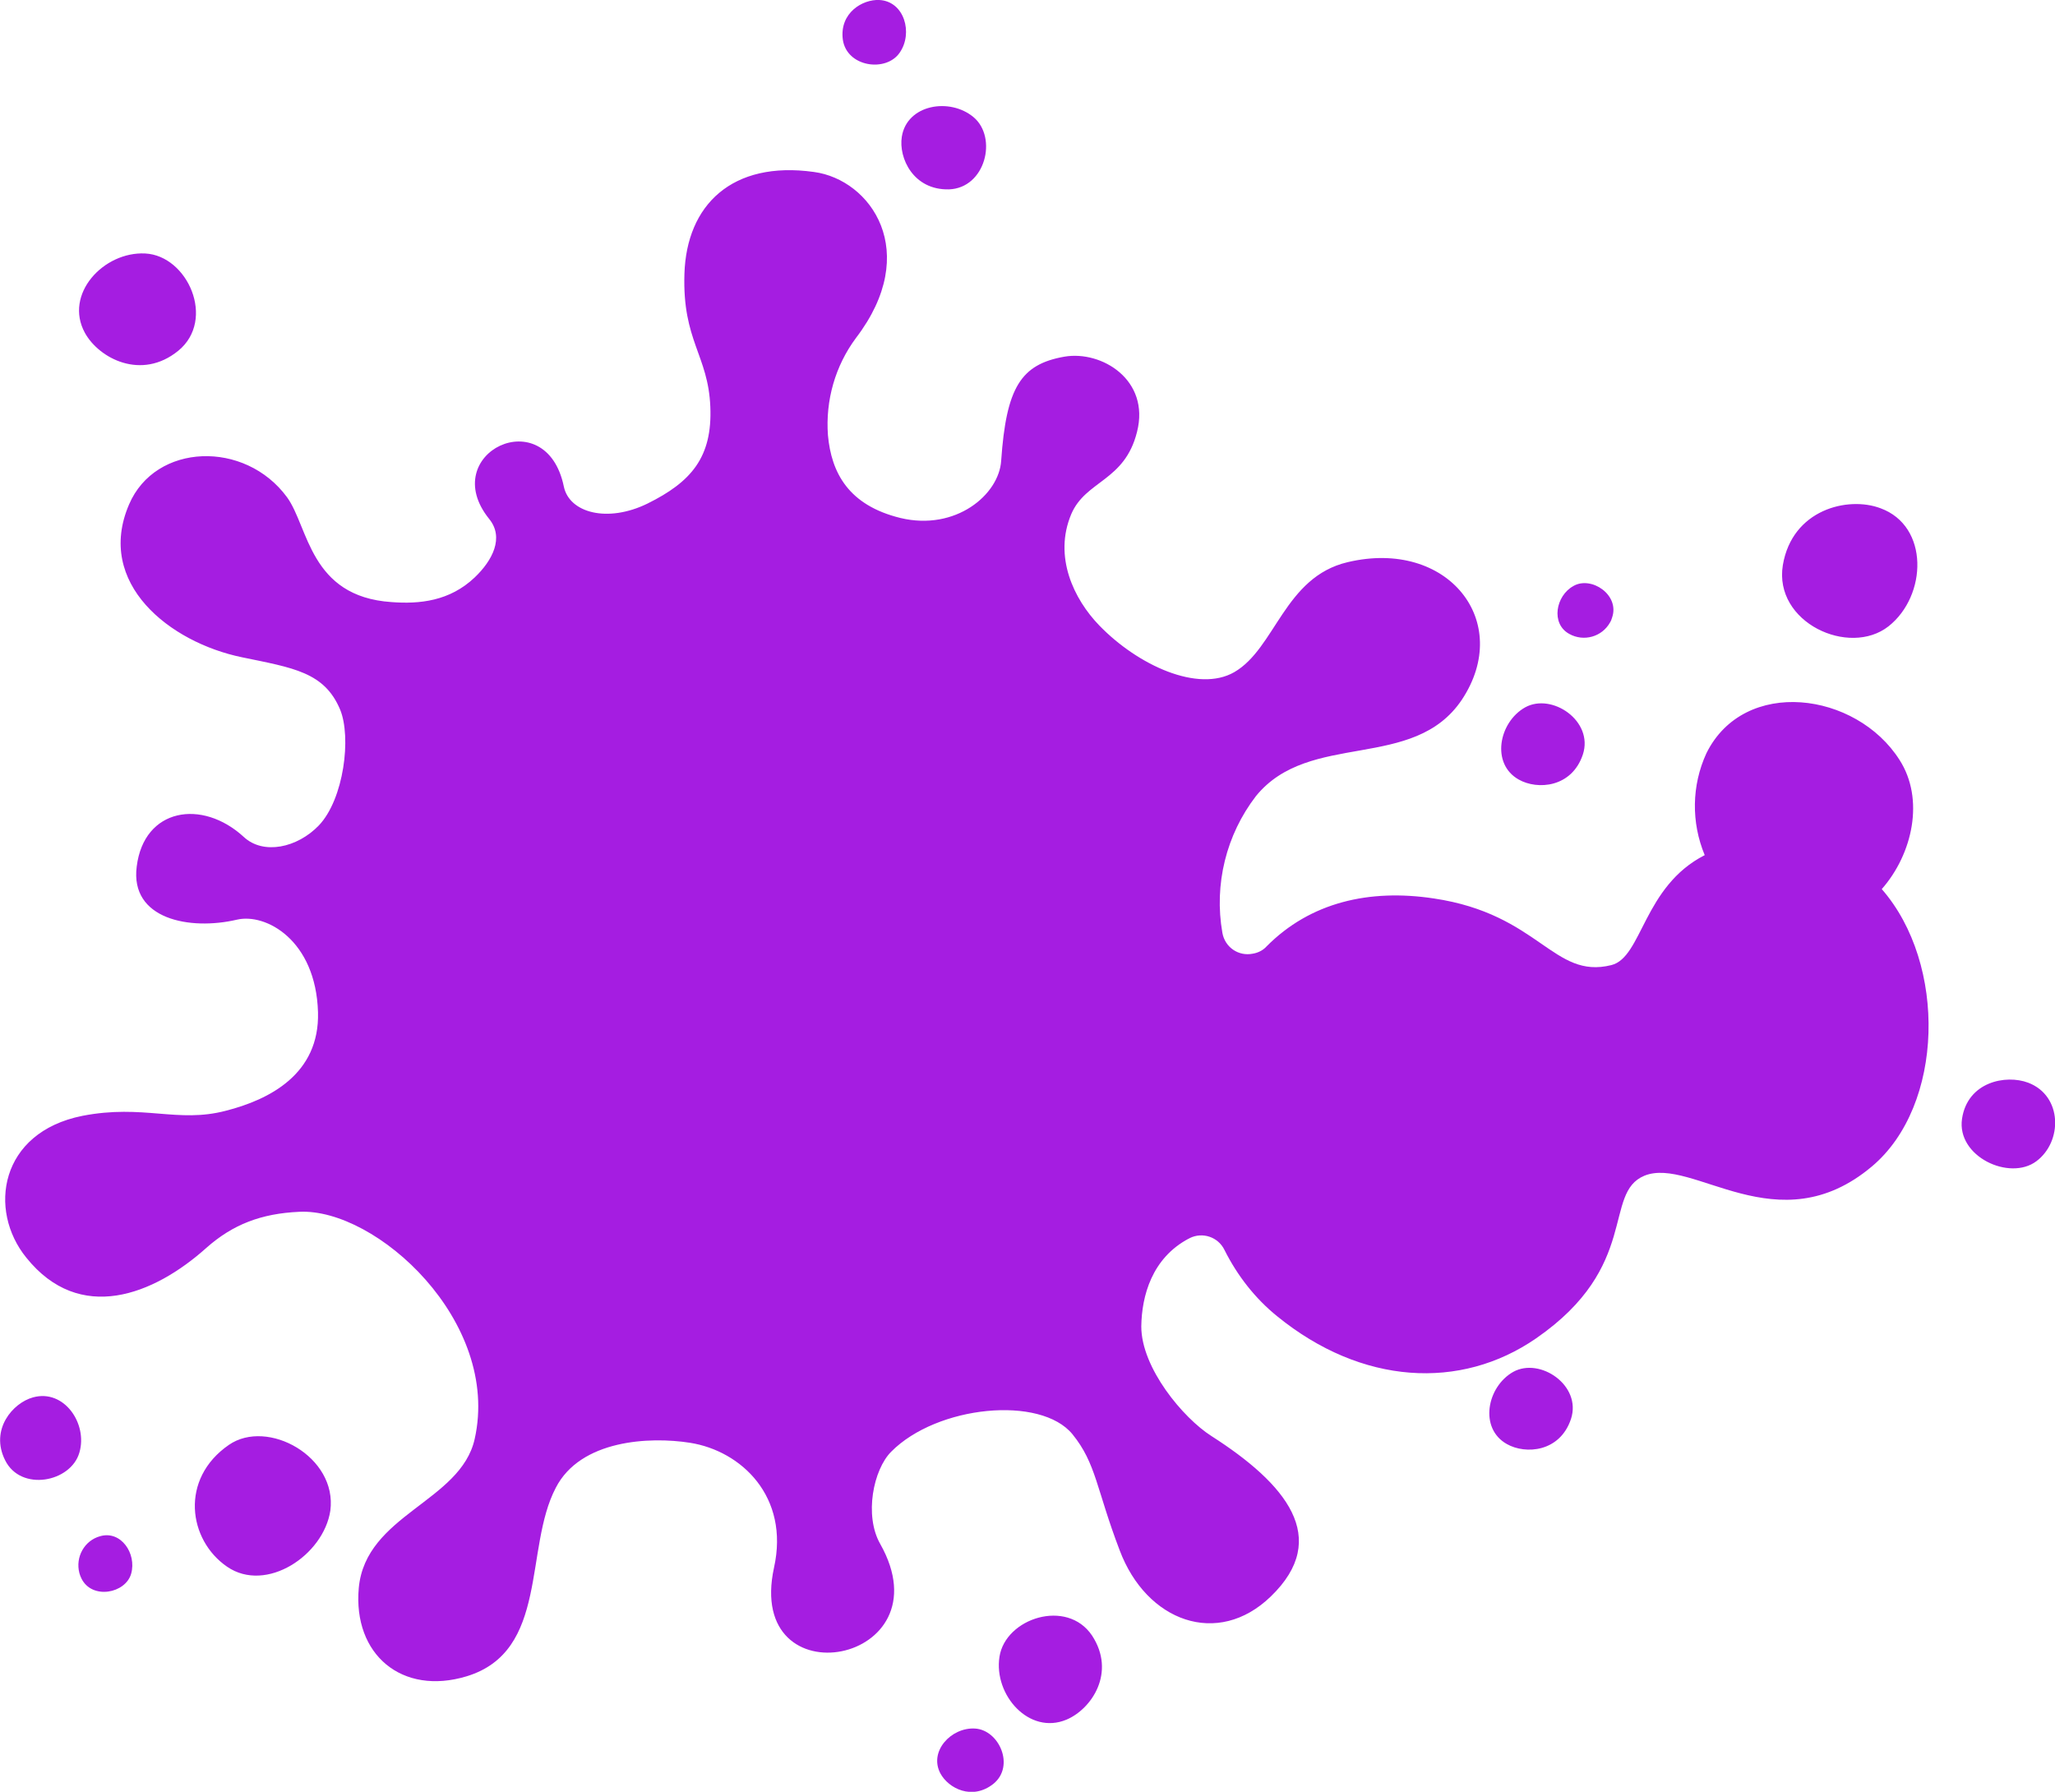 <?xml version="1.0" encoding="utf-8"?>
<svg version="1.1" xmlns="http://www.w3.org/2000/svg" xmlns:xlink="http://www.w3.org/1999/xlink" x="0px" y="0px"
	 viewBox="0 0 484 422" style="enable-background:new 0 0 484 422;" xml:space="preserve">
<path fill="#A51DE1" d="M447.4,179c5.9,9.2,3.1,22.1-4.2,30.4c15.4,17.6,14.7,51-2.3,65.3c-22.2,18.7-42.3-2.4-53.6,2.2
	c-9.9,4.1-0.9,21.3-25.5,38.3c-17.8,12.3-41.1,11-61-5.2c-5.2-4.2-9.4-9.6-12.4-15.6c-1.5-3.1-5.2-4.3-8.2-2.8c0,0-0.1,0-0.1,0.1
	H280c-8.7,4.6-11.1,13.5-11.2,20.7c0,9.8,9.9,21.6,16.5,25.8c17.5,11.2,28.3,24,14,37.8c-12.5,12.1-29.3,5.9-35.6-10.9
	c-5.5-14.4-5.5-20.4-11.1-27.3c-7.5-9.2-31.9-6.8-42.7,4.1c-4.2,4.2-6.4,15-2.6,21.7c16,28.3-31.9,37.3-25,5.6
	c3.7-16.7-7.7-27.5-19.8-29.4c-9.5-1.5-25.8-0.7-31.6,10.6c-7.5,14.3-1.6,38.5-21,44.4c-15.2,4.6-26.8-5.1-25.4-20.8
	c1.6-17.3,24-20.3,27.3-35.1c6.2-27.7-23.2-54.4-41.3-53.5c-9,0.4-15.7,3-21.9,8.5c-12.4,11.1-29.8,18-42.4,2.3
	c-9.1-11.2-6.3-29.5,13.2-33.4c14.4-2.8,22.4,1.8,33.8-1.2c10.2-2.6,22.1-8.6,21.7-23.2c-0.5-17-12.3-23.4-19.1-21.8
	c-11.1,2.6-25.2-0.1-23.6-12.5c1.7-13.8,15.4-16,25.2-7c4.6,4.3,12.6,2.6,17.7-2.7c5.9-6.2,7.7-20.8,5-27.3
	c-3.7-8.8-11-9.8-23.1-12.3c-17-3.5-34.6-17.4-26.6-36c6.2-14.5,27.3-15.2,37.2-1.7c5.1,7,5.3,23.4,24.6,24.7
	c6.6,0.5,13.7-0.2,19.6-5.8c4.2-4,7-9.4,3.4-13.8c-12.4-15.4,13.4-28,17.6-7.6c1.3,6.2,10.3,8.6,19.7,4
	c10.3-5.1,15.3-10.9,14.8-22.8c-0.5-12.2-6.6-15.5-6.1-31.3c0.5-16.2,11.2-26.7,30.5-24c13.4,1.8,25.4,18.8,9.9,39.1
	c-4.9,6.6-7.2,14.7-6.6,22.9c0.8,8.8,4.8,16.5,17.1,19.5c13,3.1,23.2-5.5,23.7-13.5c1.2-17.2,4.6-22.7,14.9-24.5
	c8.8-1.5,20.2,5.5,17.1,17.7c-2.9,11.7-12.1,11.4-15.5,19.4c-4.2,10,0.6,20,6.6,26.2c9.1,9.4,23.3,15.9,31.8,11
	c9.7-5.6,11.8-22.4,26.7-25.9c23.6-5.6,39.1,14,26.9,32.4c-11.4,17-35.9,7.2-48.5,22.7c-7,9.1-9.9,20.8-7.9,32.2
	c0.6,3.4,3.8,5.6,7.2,4.9c1.2-0.2,2.4-0.8,3.2-1.7c10.3-10.4,24.2-13.6,39.4-11.3c24.9,3.7,28.1,19.1,41.8,15.7
	c7.3-1.8,7.5-18.5,22-25.9c-3.2-7.7-3.1-16.4,0.4-24C410.8,159.4,437.2,162.9,447.4,179z M442.9,119.7c-7.7-2.9-20.8,0.3-23,13.4
	c-2.2,13.5,15.6,21.7,24.9,14.4C453.9,140.3,454.4,123.9,442.9,119.7L442.9,119.7z M462.1,263.5c-1.3,8.9,11.2,14.7,17.5,10
	c6.2-4.6,6.2-15.4-1.9-18.5C472.4,253,463.4,254.8,462.1,263.5L462.1,263.5z M223.5,44.6c8.6-0.3,11.5-12.2,5.8-17
	c-5.6-4.7-15.7-3-16.9,4.6C211.6,37.2,215.1,44.8,223.5,44.6L223.5,44.6z M379.7,145.4c1.8-5.3-4.9-9.8-9.1-7.4
	c-4.2,2.3-5.4,8.9-1,11.3c3.4,1.9,7.7,0.7,9.6-2.7C379.4,146.3,379.6,145.8,379.7,145.4z M359.2,166.6c-6.2,3.5-8.1,13.3-1.5,17
	c4.4,2.5,12.5,1.9,15.1-5.9C375.4,169.8,365.5,163.1,359.2,166.6z M53.9,340.3c-11.6,8-9.6,22.4-0.4,28.7s22.7-2.7,24.3-13.2
	C79.5,343.1,63,334,53.9,340.3z M23.6,361.8c-3.7,1-5.9,4.9-4.9,8.7c0.1,0.4,0.3,0.9,0.5,1.3c2.5,5,10.4,3.5,11.7-1.2
	C32.2,365.9,28.5,360.4,23.6,361.8z M7.8,329.1c-4.8,1.3-10.2,7.6-6.6,14.8c3.7,7.5,15.5,5.2,17.5-1.8
	C20.7,335.3,15.1,327.1,7.8,329.1L7.8,329.1z M356.4,323.1c-6.2,3.5-8.1,13.3-1.5,17c4.4,2.5,12.5,1.9,15.1-5.9
	C372.6,326.3,362.7,319.6,356.4,323.1L356.4,323.1z M235.4,390.2c-1.4,9,7,18.5,15.8,14.8c5.9-2.5,11.7-11.1,6-19.8
	C251.3,376.4,236.8,381.1,235.4,390.2L235.4,390.2z M229.6,407.1c-5.6-0.3-10.9,5.4-8.1,10.6c1.9,3.5,7.5,6.4,12.5,2.4
	C239.1,415.9,235.3,407.4,229.6,407.1L229.6,407.1z M211.9,12.4c3.2-4.6,1.1-12.1-4.8-12.4c-3.9-0.2-9.4,3-8.6,9.3
	C199.4,15.8,208.7,17.1,211.9,12.4z M42,82.6c8.9-7.3,2.2-22.4-7.8-22.9C24.4,59.2,15,69.3,20,78.4C23.3,84.4,33.3,89.7,42,82.6z"/>
</svg>